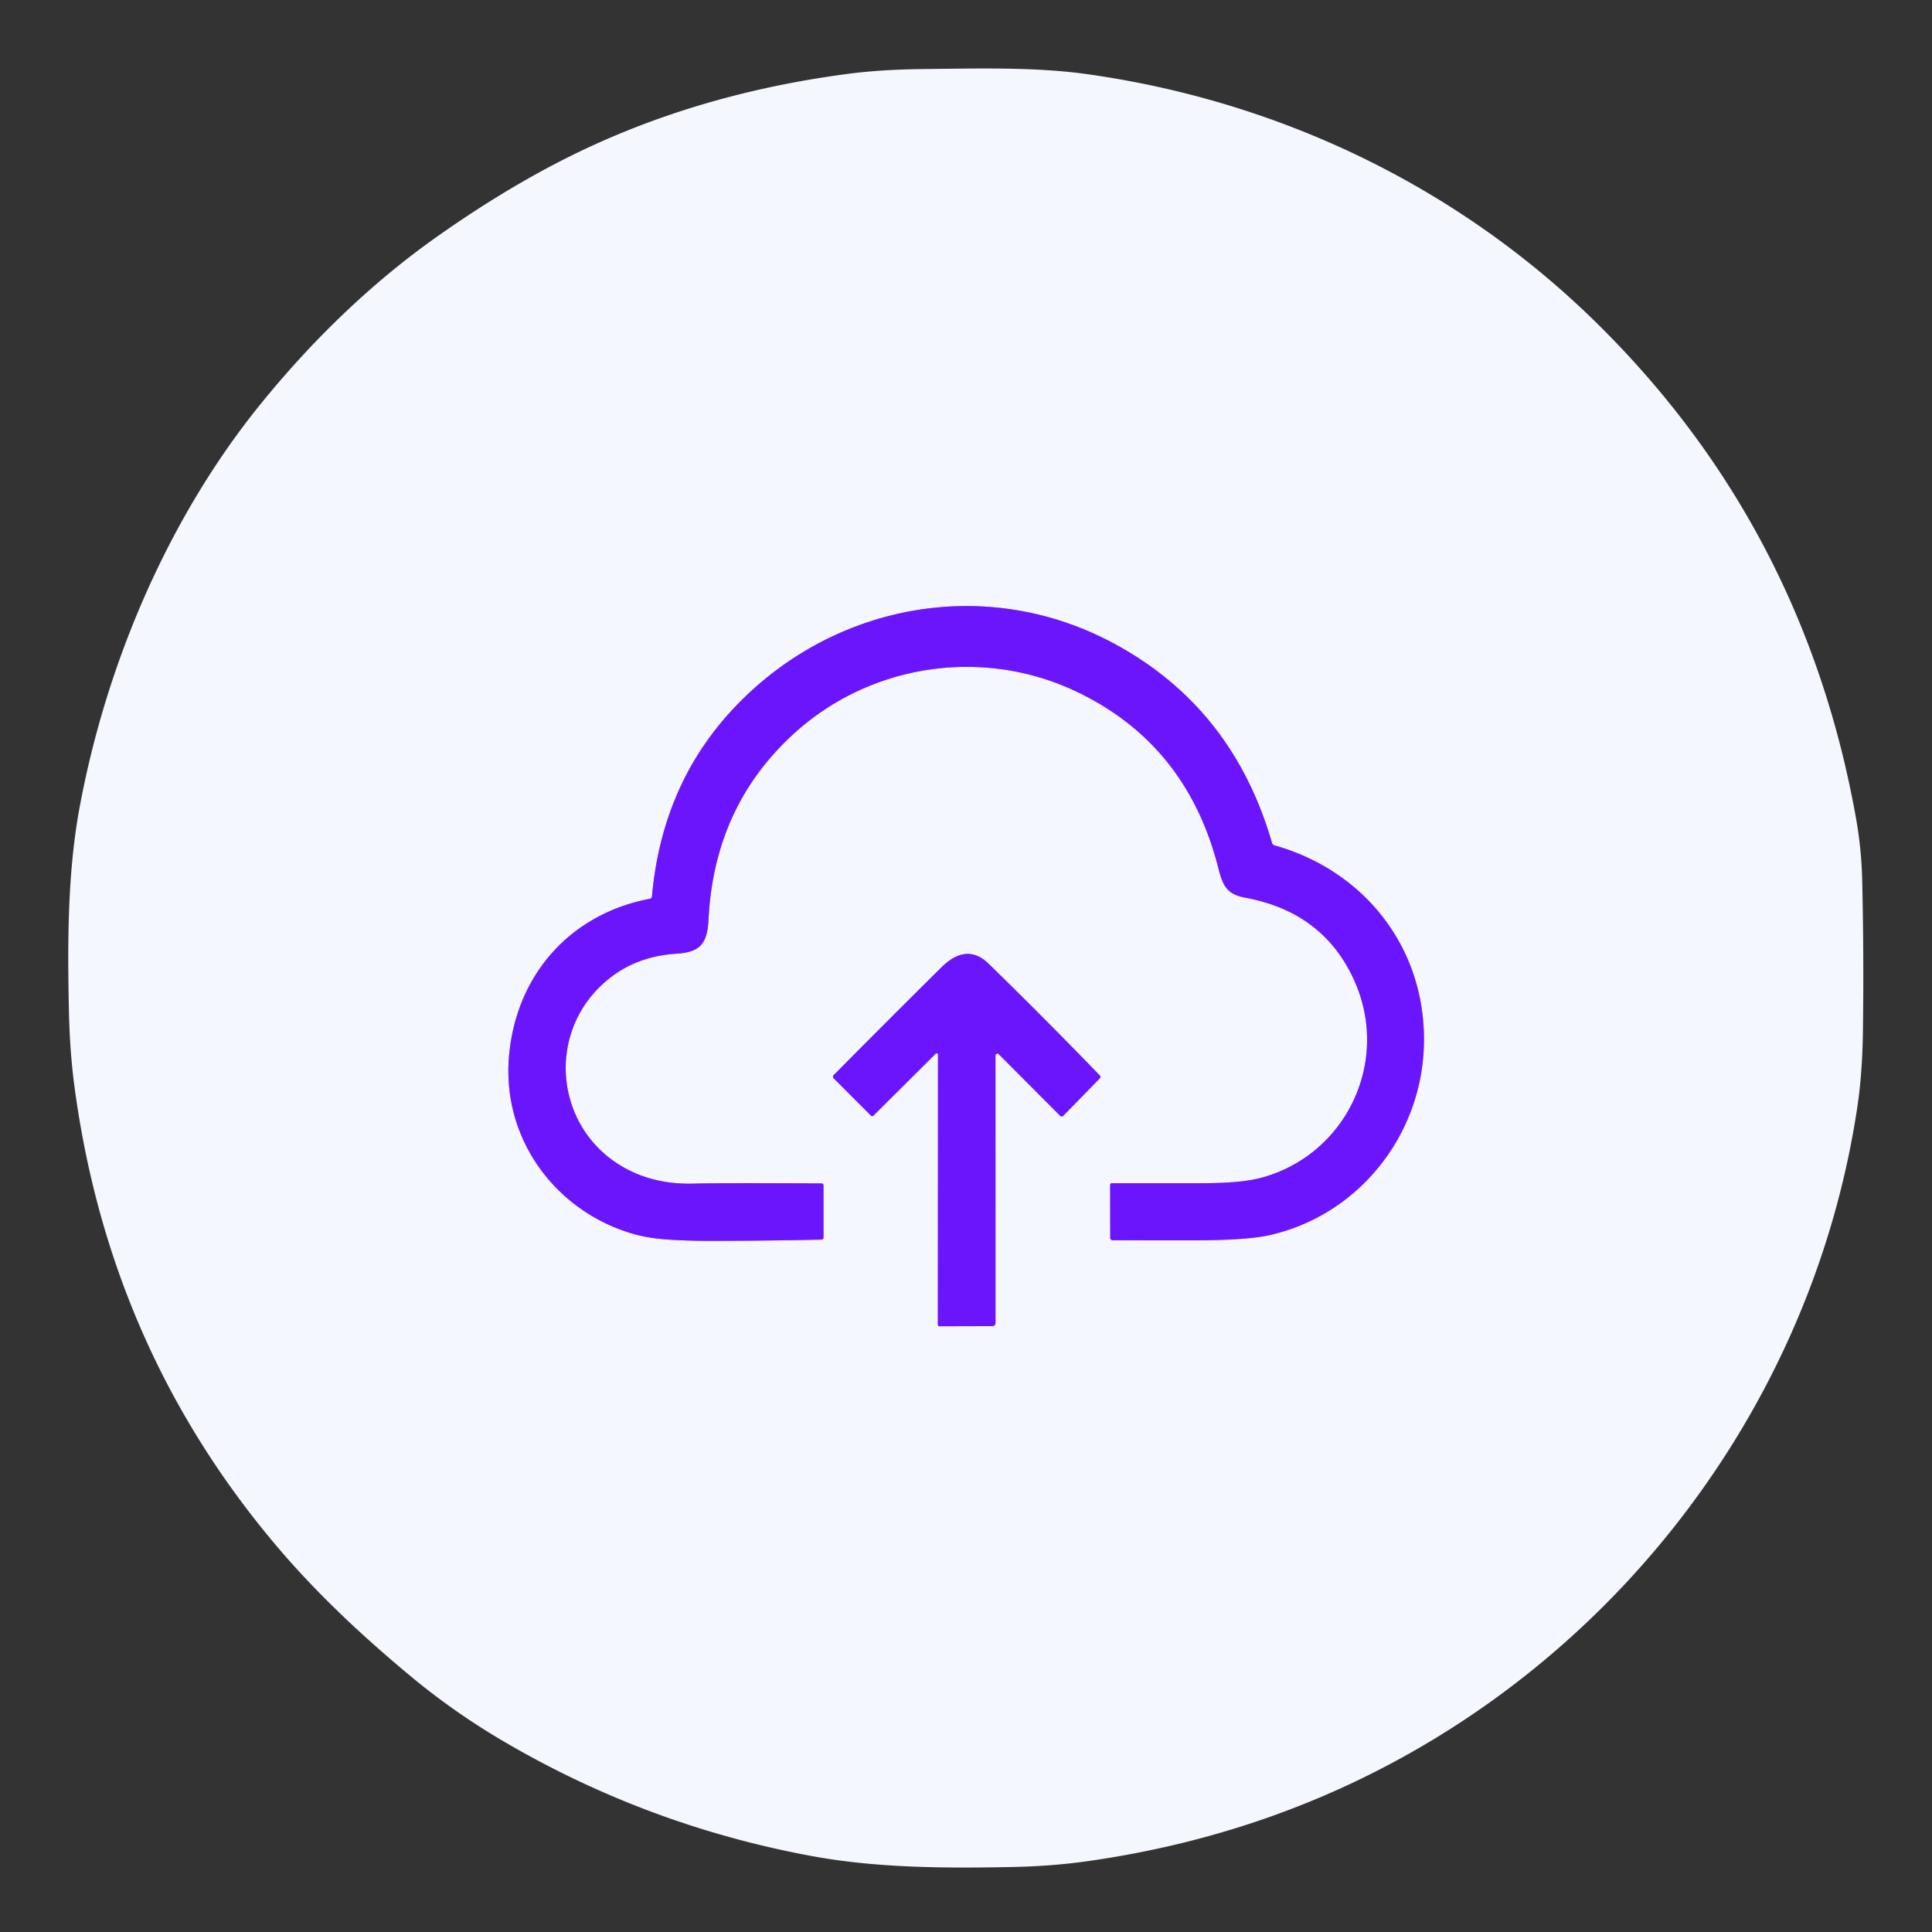 <?xml version="1.0" encoding="UTF-8" standalone="no"?>
<!DOCTYPE svg PUBLIC "-//W3C//DTD SVG 1.1//EN" "http://www.w3.org/Graphics/SVG/1.1/DTD/svg11.dtd">
<svg xmlns="http://www.w3.org/2000/svg" version="1.1" viewBox="0.00 0.00 512.00 512.00">
<rect x="0.00" y="0.00" width="512.00" height="512.00" fill="#333333" stroke="none"/>
<g stroke-width="2.00" fill="none" stroke-linecap="butt">
<path stroke="#b086fd" vector-effect="non-scaling-stroke" d="
  M 188.38 328.84
  Q 202.97 328.83 217.70 328.51
  Q 218.24 328.49 218.24 327.95
  L 218.24 314.19
  Q 218.24 313.62 217.67 313.62
  Q 191.26 313.47 183.76 313.67
  Q 174.01 313.93 166.25 309.89
  C 147.13 299.92 144.24 274.00 160.57 260.03
  Q 168.28 253.43 179.28 252.74
  C 185.63 252.34 187.44 250.05 187.77 243.58
  Q 189.29 213.55 210.52 194.30
  C 230.73 175.96 260.29 171.50 285.05 183.18
  Q 314.51 197.08 322.87 230.05
  C 324.09 234.86 325.17 236.99 330.04 237.90
  Q 350.43 241.67 358.66 259.32
  C 368.84 281.14 356.70 306.23 334.03 312.18
  Q 328.76 313.56 318.34 313.56
  Q 306.54 313.56 294.70 313.57
  Q 294.20 313.57 294.20 314.07
  L 294.22 328.05
  A 0.62 0.62 0.0 0 0 294.84 328.67
  Q 305.67 328.72 316.50 328.70
  Q 330.38 328.68 336.41 327.33
  C 359.84 322.06 376.38 301.30 377.32 277.72
  C 378.35 252.12 362.20 230.90 337.74 224.03
  Q 337.25 223.89 337.10 223.40
  Q 326.64 187.24 294.74 170.29
  C 261.08 152.39 220.77 160.04 194.81 187.31
  Q 175.46 207.64 172.78 237.55
  A 0.72 0.72 0.0 0 1 172.20 238.19
  C 150.93 242.23 136.48 258.69 134.85 280.51
  C 133.22 302.25 147.53 321.24 168.05 327.06
  Q 172.28 328.26 178.15 328.57
  Q 183.25 328.85 188.38 328.84"
/>
<path stroke="#b086fd" vector-effect="non-scaling-stroke" d="
  M 264.67 279.37
  L 280.93 295.68
  A 0.60 0.60 0.0 0 0 281.79 295.68
  L 291.45 285.79
  Q 291.83 285.40 291.45 285.00
  Q 276.97 270.02 262.05 255.45
  C 257.74 251.24 253.50 252.38 249.43 256.41
  Q 235.07 270.64 220.93 284.92
  A 0.62 0.61 44.7 0 0 220.94 285.78
  L 230.82 295.66
  A 0.45 0.45 0.0 0 0 231.46 295.66
  L 247.97 279.24
  A 0.36 0.36 0.0 0 1 248.58 279.50
  L 248.54 351.00
  Q 248.54 351.47 249.00 351.47
  L 263.01 351.43
  A 0.81 0.81 0.0 0 0 263.82 350.62
  L 263.81 279.73
  A 0.51 0.50 -67.6 0 1 264.67 279.37"
/>
</g>
<path fill="#f4f7fe" d="
  M 492.21 293.41
  C 481.71 363.29 439.52 424.87 379.93 460.93
  Q 338.16 486.21 287.93 493.27
  Q 278.59 494.58 268.01 494.78
  C 250.39 495.13 232.16 495.04 214.90 491.83
  Q 171.37 483.74 133.34 461.41
  C 125.11 456.58 116.97 450.94 109.31 444.61
  Q 88.29 427.25 74.09 410.64
  Q 29.00 357.90 19.70 287.69
  Q 18.48 278.44 18.26 267.75
  C 17.89 249.97 17.87 231.29 21.11 213.88
  C 28.19 175.79 44.61 137.23 69.06 107.08
  C 82.59 90.38 98.31 75.06 115.88 62.67
  Q 137.74 47.24 158.28 38.00
  Q 188.75 24.28 224.82 19.56
  Q 233.62 18.41 244.76 18.30
  C 259.16 18.15 274.31 17.71 288.18 19.66
  C 339.15 26.84 386.49 49.50 423.22 85.69
  Q 478.05 139.71 491.85 216.76
  Q 493.31 224.94 493.50 233.25
  Q 493.97 253.37 493.69 273.50
  Q 493.53 284.61 492.21 293.41
  Z
  M 188.38 328.84
  Q 202.97 328.83 217.70 328.51
  Q 218.24 328.49 218.24 327.95
  L 218.24 314.19
  Q 218.24 313.62 217.67 313.62
  Q 191.26 313.47 183.76 313.67
  Q 174.01 313.93 166.25 309.89
  C 147.13 299.92 144.24 274.00 160.57 260.03
  Q 168.28 253.43 179.28 252.74
  C 185.63 252.34 187.44 250.05 187.77 243.58
  Q 189.29 213.55 210.52 194.30
  C 230.73 175.96 260.29 171.50 285.05 183.18
  Q 314.51 197.08 322.87 230.05
  C 324.09 234.86 325.17 236.99 330.04 237.90
  Q 350.43 241.67 358.66 259.32
  C 368.84 281.14 356.70 306.23 334.03 312.18
  Q 328.76 313.56 318.34 313.56
  Q 306.54 313.56 294.70 313.57
  Q 294.20 313.57 294.20 314.07
  L 294.22 328.05
  A 0.62 0.62 0.0 0 0 294.84 328.67
  Q 305.67 328.72 316.50 328.70
  Q 330.38 328.68 336.41 327.33
  C 359.84 322.06 376.38 301.30 377.32 277.72
  C 378.35 252.12 362.20 230.90 337.74 224.03
  Q 337.25 223.89 337.10 223.40
  Q 326.64 187.24 294.74 170.29
  C 261.08 152.39 220.77 160.04 194.81 187.31
  Q 175.46 207.64 172.78 237.55
  A 0.72 0.72 0.0 0 1 172.20 238.19
  C 150.93 242.23 136.48 258.69 134.85 280.51
  C 133.22 302.25 147.53 321.24 168.05 327.06
  Q 172.28 328.26 178.15 328.57
  Q 183.25 328.85 188.38 328.84
  Z
  M 264.67 279.37
  L 280.93 295.68
  A 0.60 0.60 0.0 0 0 281.79 295.68
  L 291.45 285.79
  Q 291.83 285.40 291.45 285.00
  Q 276.97 270.02 262.05 255.45
  C 257.74 251.24 253.50 252.38 249.43 256.41
  Q 235.07 270.64 220.93 284.92
  A 0.62 0.61 44.7 0 0 220.94 285.78
  L 230.82 295.66
  A 0.45 0.45 0.0 0 0 231.46 295.66
  L 247.97 279.24
  A 0.36 0.36 0.0 0 1 248.58 279.50
  L 248.54 351.00
  Q 248.54 351.47 249.00 351.47
  L 263.01 351.43
  A 0.81 0.81 0.0 0 0 263.82 350.62
  L 263.81 279.73
  A 0.51 0.50 -67.6 0 1 264.67 279.37
  Z"
/>
<path fill="#6b15fc" d="
  M 188.38 328.84
  Q 183.25 328.85 178.15 328.57
  Q 172.28 328.26 168.05 327.06
  C 147.53 321.24 133.22 302.25 134.85 280.51
  C 136.48 258.69 150.93 242.23 172.20 238.19
  A 0.72 0.72 0.0 0 0 172.78 237.55
  Q 175.46 207.64 194.81 187.31
  C 220.77 160.04 261.08 152.39 294.74 170.29
  Q 326.64 187.24 337.10 223.40
  Q 337.25 223.89 337.74 224.03
  C 362.20 230.90 378.35 252.12 377.32 277.72
  C 376.38 301.30 359.84 322.06 336.41 327.33
  Q 330.38 328.68 316.50 328.70
  Q 305.67 328.72 294.84 328.67
  A 0.62 0.62 0.0 0 1 294.22 328.05
  L 294.20 314.07
  Q 294.20 313.57 294.70 313.57
  Q 306.54 313.56 318.34 313.56
  Q 328.76 313.56 334.03 312.18
  C 356.70 306.23 368.84 281.14 358.66 259.32
  Q 350.43 241.67 330.04 237.90
  C 325.17 236.99 324.09 234.86 322.87 230.05
  Q 314.51 197.08 285.05 183.18
  C 260.29 171.50 230.73 175.96 210.52 194.30
  Q 189.29 213.55 187.77 243.58
  C 187.44 250.05 185.63 252.34 179.28 252.74
  Q 168.28 253.43 160.57 260.03
  C 144.24 274.00 147.13 299.92 166.25 309.89
  Q 174.01 313.93 183.76 313.67
  Q 191.26 313.47 217.67 313.62
  Q 218.24 313.62 218.24 314.19
  L 218.24 327.95
  Q 218.24 328.49 217.70 328.51
  Q 202.97 328.83 188.38 328.84
  Z"
/>
<path fill="#6b15fc" d="
  M 280.93 295.68
  L 264.67 279.37
  A 0.51 0.50 -67.6 0 0 263.81 279.73
  L 263.82 350.62
  A 0.81 0.81 0.0 0 1 263.01 351.43
  L 249.00 351.47
  Q 248.54 351.47 248.54 351.00
  L 248.58 279.50
  A 0.36 0.36 0.0 0 0 247.97 279.24
  L 231.46 295.66
  A 0.45 0.45 0.0 0 1 230.82 295.66
  L 220.94 285.78
  A 0.62 0.61 44.7 0 1 220.93 284.92
  Q 235.07 270.64 249.43 256.41
  C 253.50 252.38 257.74 251.24 262.05 255.45
  Q 276.97 270.02 291.45 285.00
  Q 291.83 285.40 291.45 285.79
  L 281.79 295.68
  A 0.60 0.60 0.0 0 1 280.93 295.68
  Z"
/>
</svg>

